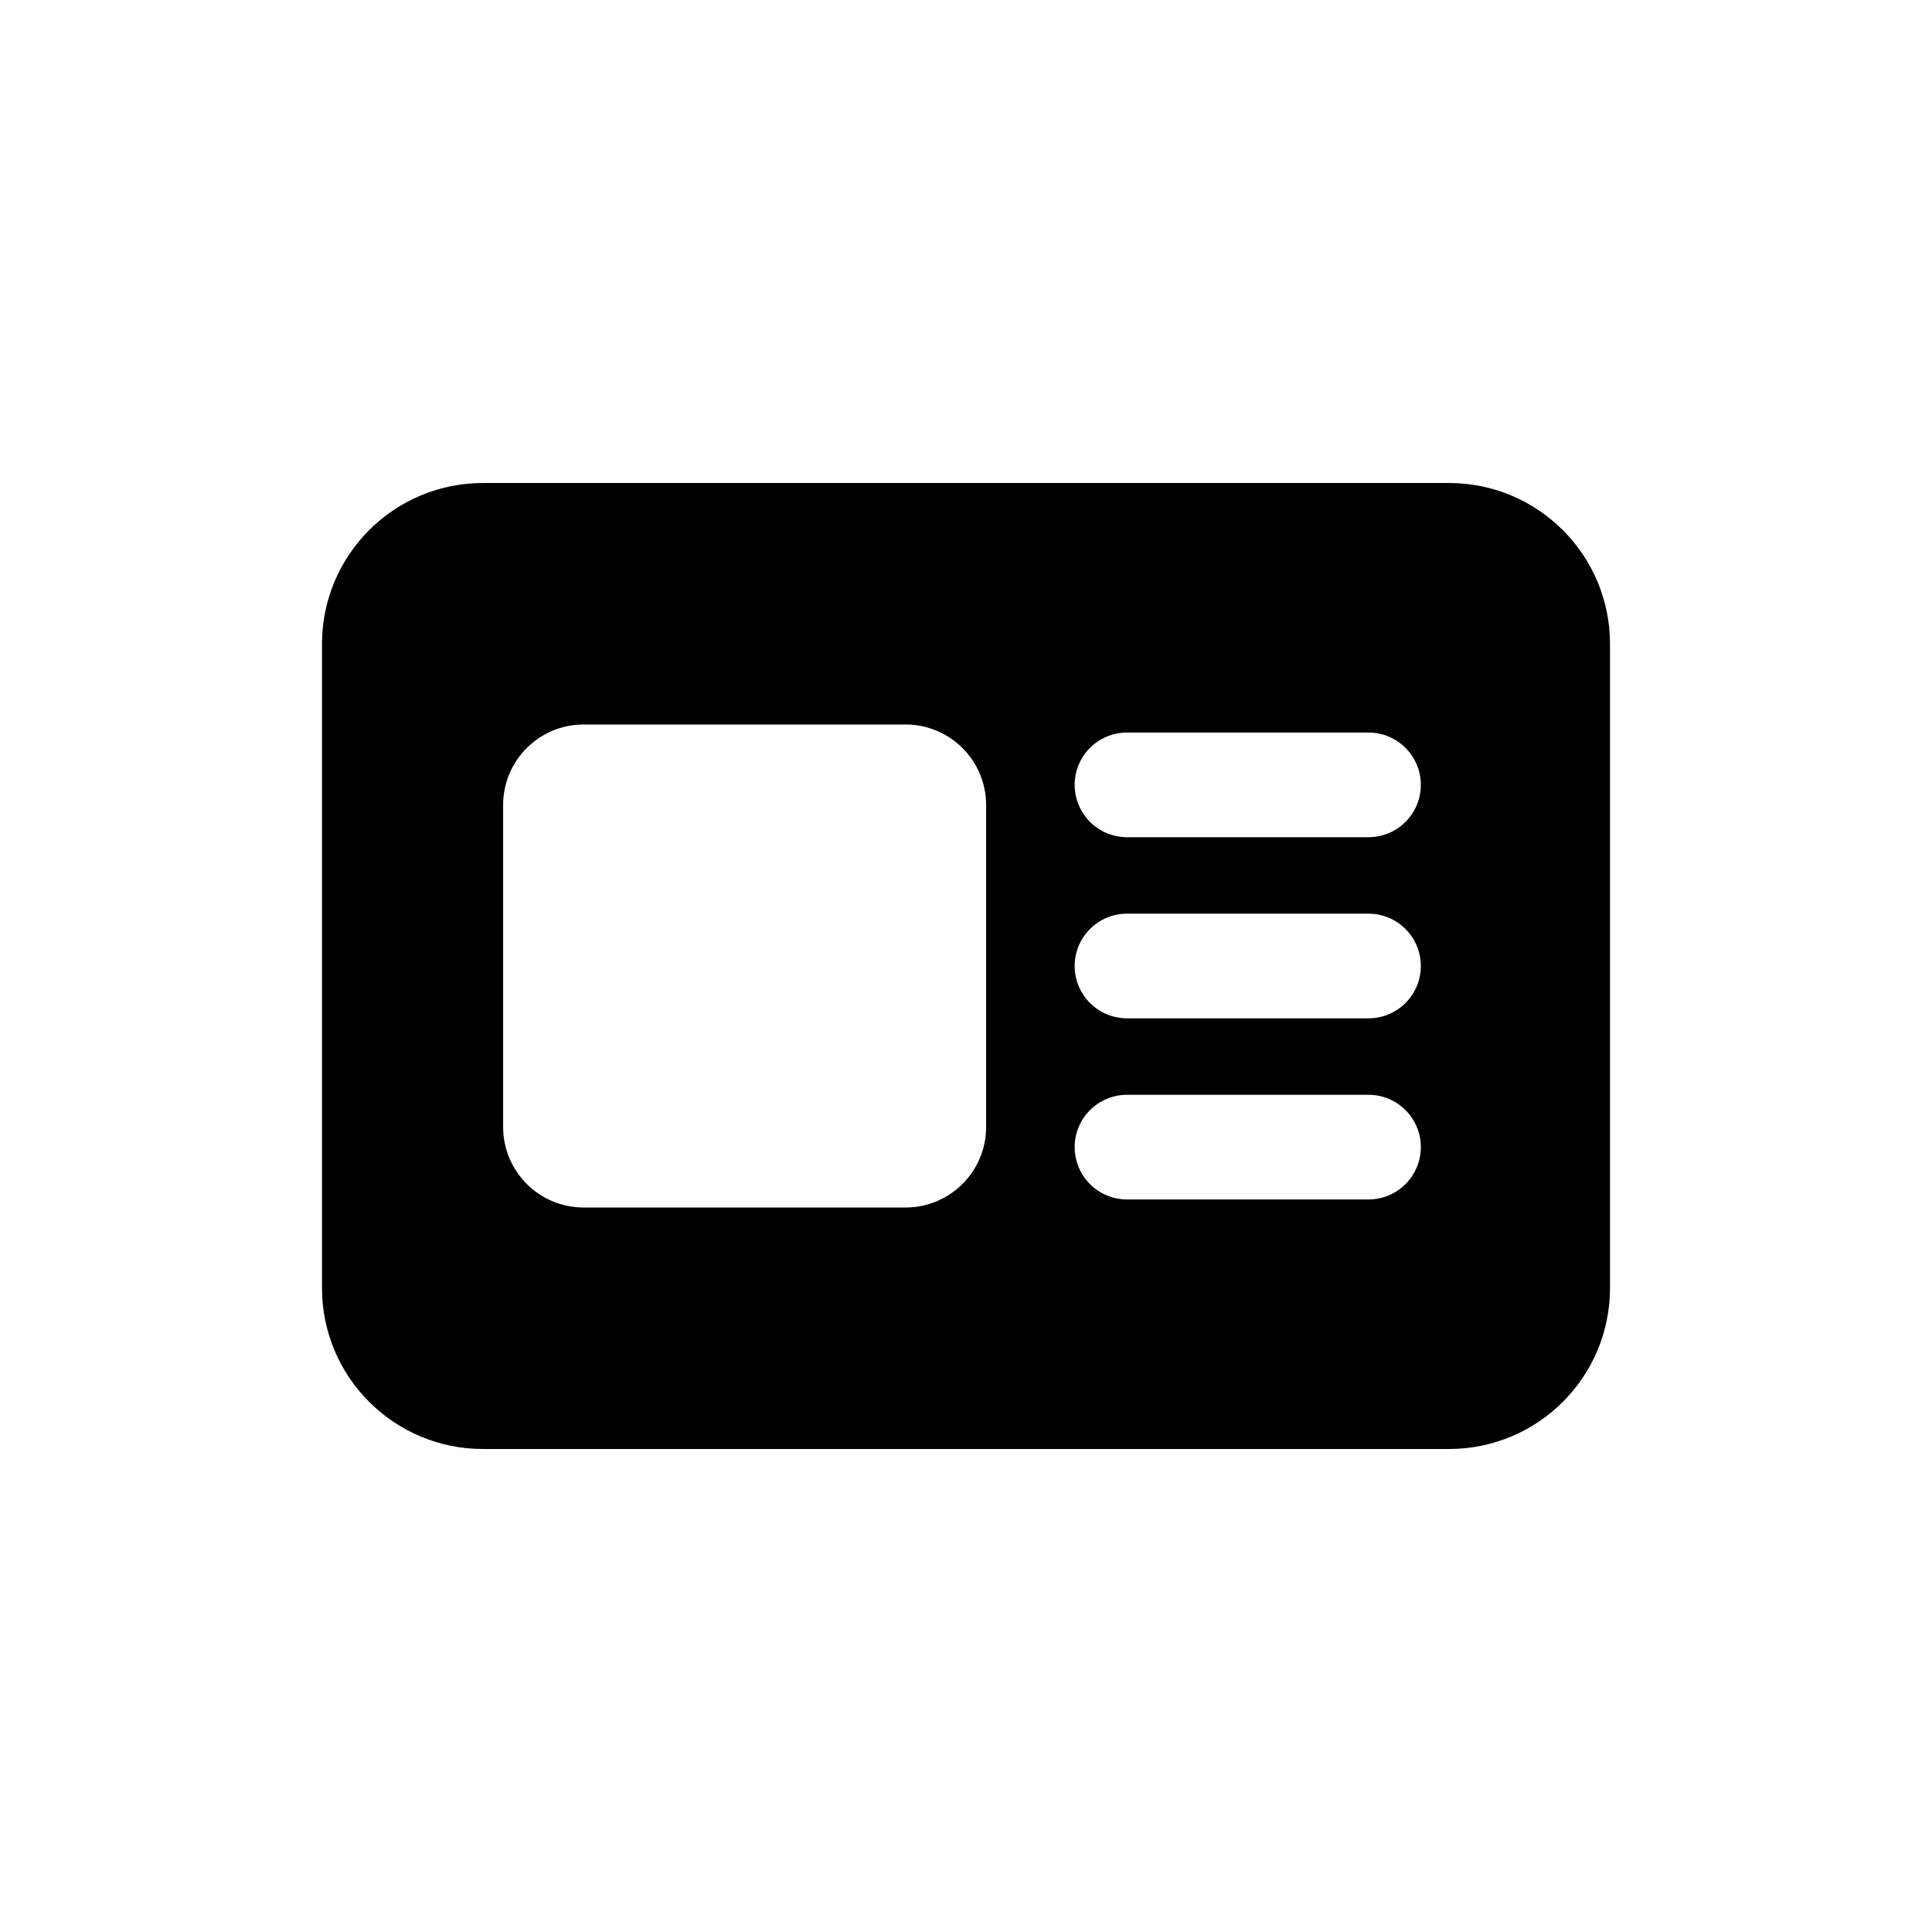 <svg width="24" height="24" viewBox="0 0 24 24" fill="none" xmlns="http://www.w3.org/2000/svg">
<path fill-rule="evenodd" clip-rule="evenodd" d="M4 8C4 6.895 4.895 6 6 6H18C19.105 6 20 6.895 20 8V16C20 17.105 19.105 18 18 18H6C4.895 18 4 17.105 4 16V8ZM6.25 10C6.25 9.448 6.698 9 7.25 9H11.25C11.802 9 12.25 9.448 12.25 10V14C12.25 14.552 11.802 15 11.25 15H7.25C6.698 15 6.25 14.552 6.25 14V10ZM14 9.1C13.641 9.1 13.35 9.391 13.35 9.75C13.35 10.109 13.641 10.4 14 10.4H17C17.359 10.4 17.65 10.109 17.65 9.75C17.65 9.391 17.359 9.1 17 9.1H14ZM13.35 12C13.35 11.641 13.641 11.35 14 11.35H17C17.359 11.35 17.65 11.641 17.65 12C17.65 12.359 17.359 12.65 17 12.65H14C13.641 12.65 13.35 12.359 13.35 12ZM14 13.6C13.641 13.6 13.35 13.891 13.35 14.25C13.35 14.609 13.641 14.9 14 14.9H17C17.359 14.9 17.65 14.609 17.65 14.25C17.65 13.891 17.359 13.6 17 13.6H14Z" fill="black"/>
</svg>
